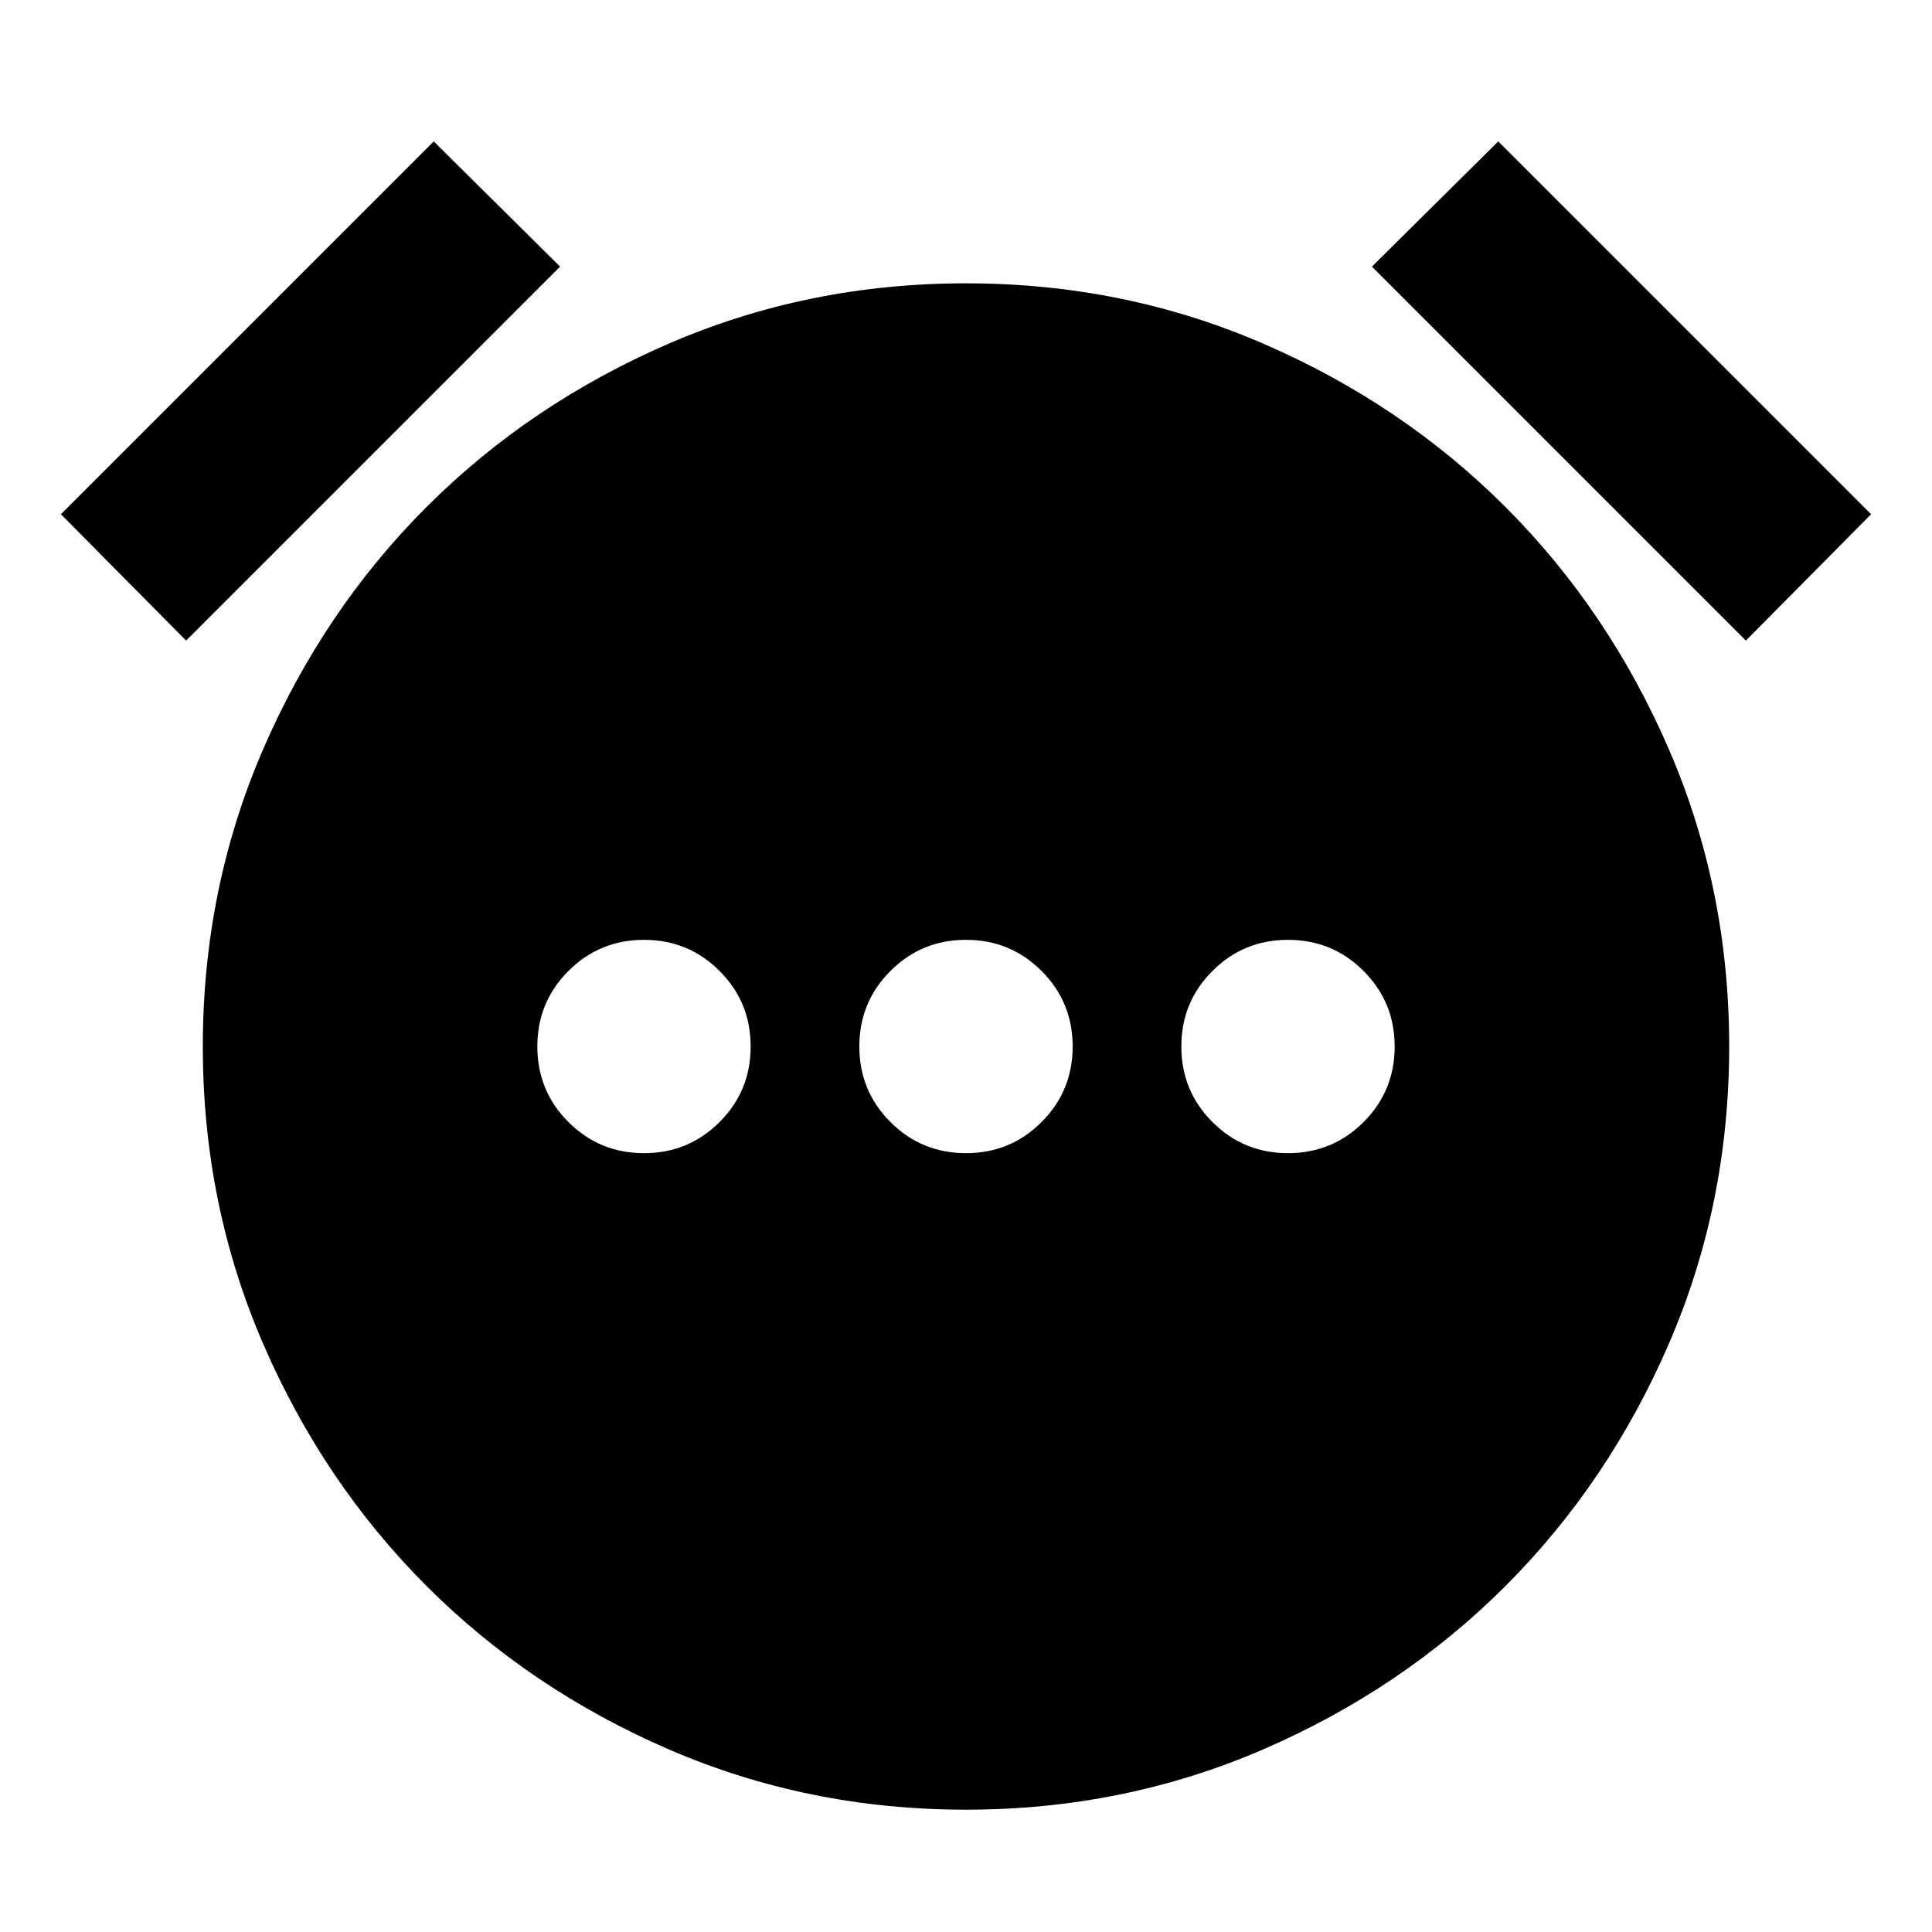 <svg xmlns="http://www.w3.org/2000/svg" height="24" viewBox="0 -960 960 960" width="24"><path d="M320-387q22.09 0 37.54-15.46Q373-417.91 373-440t-15.46-37.54Q342.09-493 320-493t-37.54 15.46Q267-462.09 267-440t15.46 37.54Q297.91-387 320-387Zm160 0q22.09 0 37.54-15.46Q533-417.91 533-440t-15.46-37.54Q502.09-493 480-493t-37.54 15.46Q427-462.09 427-440t15.46 37.54Q457.91-387 480-387Zm160 0q22.09 0 37.54-15.46Q693-417.91 693-440t-15.46-37.54Q662.09-493 640-493t-37.54 15.46Q587-462.09 587-440t15.46 37.54Q617.91-387 640-387ZM480-60.78q-78.39 0-147.57-29.91-69.17-29.92-120.5-81.24-51.32-51.33-81.24-120.5-29.91-69.18-29.91-147.57 0-78.39 29.91-147.57 29.92-69.17 81.24-120.5 51.33-51.32 120.5-81.24 69.18-29.91 147.57-29.91 78.39 0 147.57 29.91 69.17 29.92 120.5 81.24 51.32 51.33 81.24 120.5 29.91 69.18 29.91 147.57 0 78.39-29.91 147.57-29.92 69.17-81.24 120.5-51.33 51.32-120.5 81.24Q558.39-60.78 480-60.78ZM215.52-889.74l62.78 62.22L92.48-641.7l-62.22-62.78 185.26-185.26Zm528.96 0 185.26 185.26-62.22 62.78L681.7-827.52l62.78-62.22Z"/></svg>